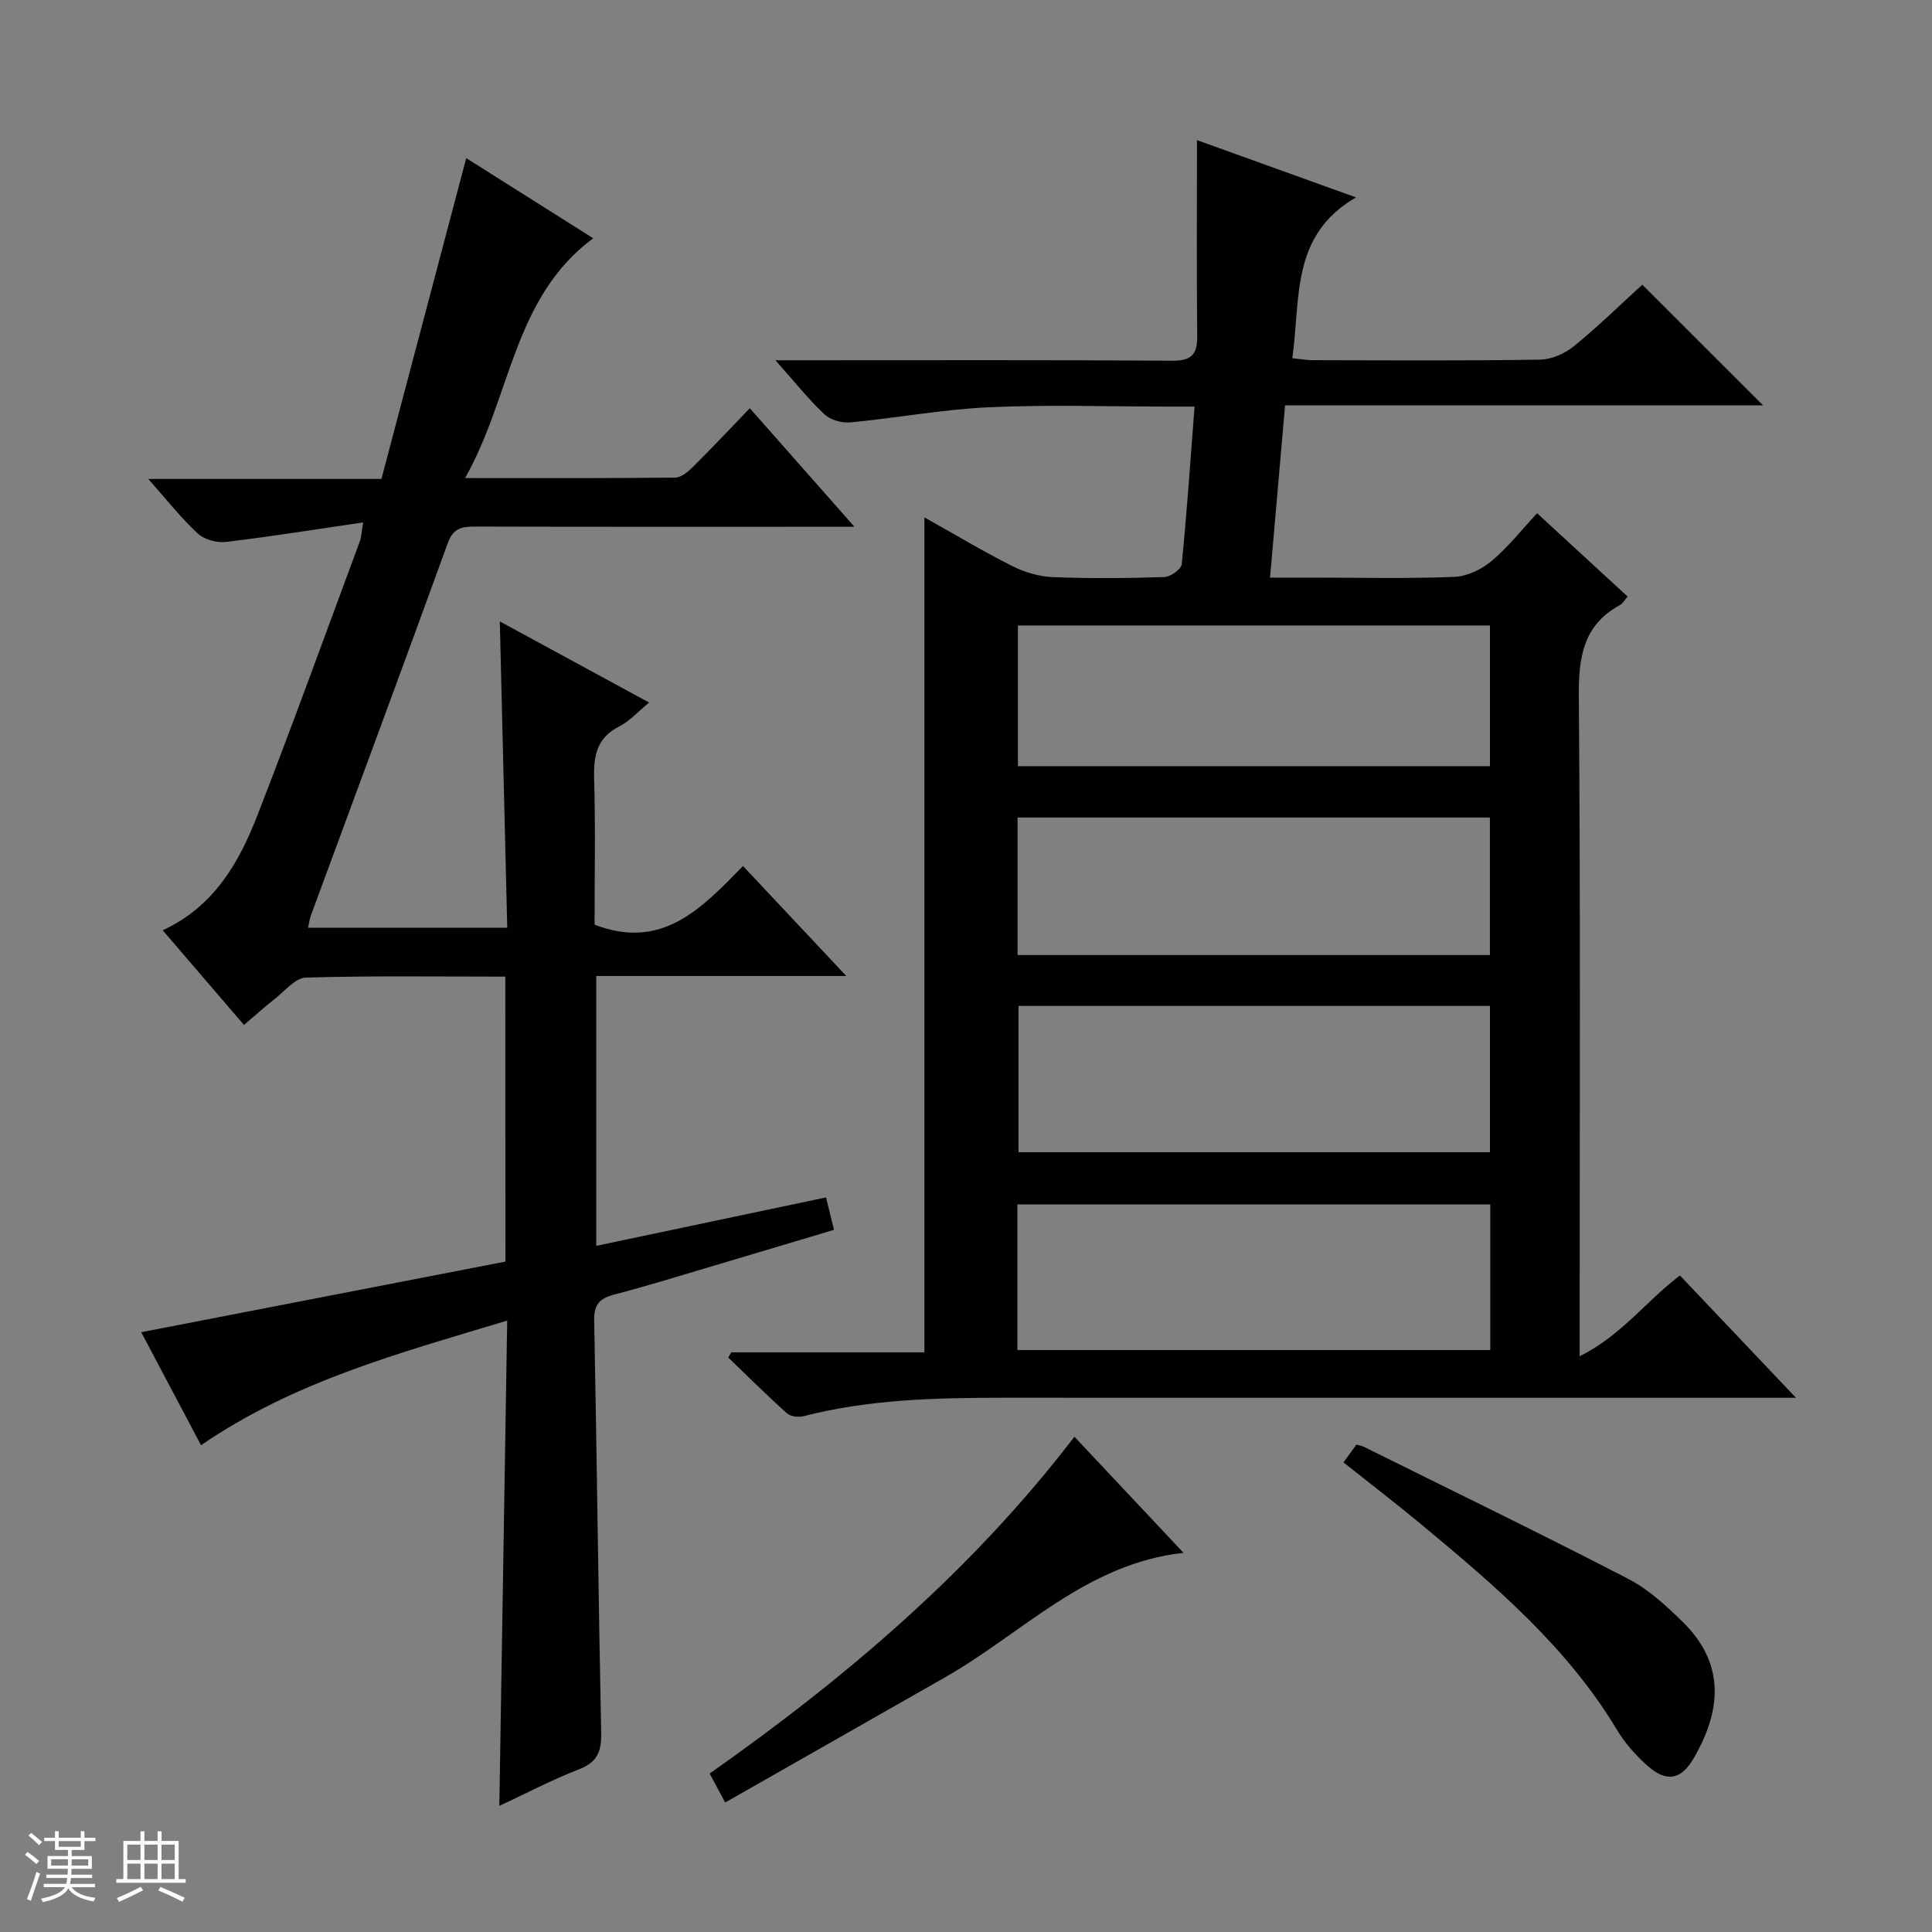 <svg enable-background="new 0 0 400 400" viewBox="0 0 400 400" xmlns="http://www.w3.org/2000/svg"><rect x="0" y="0" width="400" height="400" fill="#808080" stroke="none"/><path d="m5.17 384 .55-.58c.85.61 1.65 1.24 2.4 1.87l-.59.64c-.83-.73-1.62-1.38-2.36-1.93m1.22 9.53-.82-.34c.71-1.76 1.37-3.64 1.98-5.63.24.13.5.25.76.36-.6 1.67-1.24 3.54-1.92 5.61m-.5-13.5.57-.54c.56.44 1.31 1.06 2.26 1.87l-.64.64c-.68-.66-1.41-1.32-2.19-1.97m3.25.46h2.24v-1.36h.77v1.36h4.57v-1.36h.76v1.36h2.28v.69h-2.28v1.84h-2.64v1.26h4.18v2.64h-4.21c0 .45-.02.86-.05 1.21h4.32v.69h-4.38c-.04.34-.1.75-.19 1.22h5.15v.69h-4.82c.87 1.19 2.51 1.92 4.93 2.19-.17.31-.3.57-.37.76-2.77-.49-4.52-1.41-5.26-2.76-.56 1.26-2.3 2.23-5.24 2.9-.12-.24-.26-.48-.43-.72 2.73-.55 4.38-1.34 4.96-2.38h-4.38v-.69h4.65c.1-.38.17-.79.21-1.22h-4.32v-.69h4.4c.03-.34.05-.75.05-1.21h-4.2v-2.64h4.23v-1.26h-2.69v-1.84h-2.24zm1.46 4.46v1.29h3.45c.01-.4.02-.57.01-.53v-.32-.45h-3.46zm1.55-2.59h4.57v-1.19h-4.57zm6.11 2.59h-3.42v.77c-.01.19-.01.37-.02.53h3.44z" fill="#fcfafa"/><path d="m32.63 379.16h.82v1.98h3.54v7.89h1.46v.78h-14.37v-.78h1.46v-7.89h3.54v-1.98h.82v1.98h2.73zm-3.49 11.48.5.73c-1.61.82-3.28 1.63-5 2.41-.13-.27-.28-.55-.44-.82 1.75-.72 3.4-1.49 4.94-2.32m-2.78-5.55h2.73v-3.18h-2.73zm0 3.95h2.73v-3.2h-2.73zm3.54-3.95h2.73v-3.18h-2.73zm0 3.95h2.73v-3.2h-2.73zm7.89 4.68c-1.84-.92-3.51-1.7-5.02-2.32l.45-.73c1.89.8 3.57 1.55 5.04 2.23zm-1.62-11.81h-2.73v3.18h2.73zm-2.73 7.13h2.73v-3.2h-2.73z" fill="#fcfafa"/><g fill="#010103"><path d="m151.41 279.99h39.98c0-57.8 0-115.12 0-172.87 6.12 3.43 12.07 6.99 18.25 10.11 2.56 1.29 5.58 2.15 8.43 2.26 7.65.3 15.33.23 22.99-.02 1.28-.04 3.49-1.61 3.6-2.64 1.06-10.58 1.78-21.19 2.66-32.65-2.13 0-3.87 0-5.61 0-12.33 0-24.69-.43-36.99.14-9.58.44-19.09 2.23-28.65 3.13-1.76.17-4.14-.5-5.39-1.68-3.32-3.13-6.19-6.75-10.13-11.18h6.58c25.17 0 50.33-.08 75.5.09 3.93.03 5.28-1.16 5.24-5.04-.14-13.13-.05-26.26-.05-40.63 11.61 4.18 21.53 7.75 32.93 11.86-13.58 7.83-11.45 20.92-13.19 33.29 1.51.15 2.9.41 4.3.41 15.67.03 31.33.14 47-.11 2.37-.04 5.12-1.25 6.99-2.77 5.01-4.08 9.64-8.62 14.17-12.75 8.38 8.38 16.5 16.49 25.01 24.99-32.89 0-65.69 0-98.97 0-1.05 12.02-2.04 23.39-3.11 35.66h9.11c9.67 0 19.34.23 28.99-.15 2.64-.1 5.65-1.52 7.72-3.25 3.41-2.84 6.21-6.42 9.47-9.93 6.58 6.06 12.57 11.57 18.74 17.25-.57.64-.98 1.43-1.63 1.78-7.59 4.18-8.53 10.79-8.47 18.84.35 43 .17 86 .17 129v7.67c8.61-4.27 13.65-11.32 20.76-16.73 7.66 8.07 15.35 16.18 24.03 25.33-3.07 0-4.96 0-6.85 0-52.33 0-104.66.01-157-.01-13.98 0-27.93.29-41.6 3.81-1.06.27-2.71.09-3.46-.59-4.16-3.73-8.13-7.68-12.16-11.55.23-.35.43-.71.64-1.07zm59.23-.48h97.91c0-10.2 0-20.09 0-30.15-32.76 0-65.24 0-97.91 0zm.23-71.24v30.28h97.61c0-10.28 0-20.18 0-30.28-32.62 0-64.88 0-97.61 0zm-.12-49.64h97.73c0-9.86 0-19.42 0-29.13-32.73 0-65.12 0-97.73 0zm-.07 39.1h97.79c0-9.65 0-19.02 0-28.47-32.74 0-65.13 0-97.79 0z"/><path d="m104.62 202.2c-14.07 0-27.7-.2-41.31.2-2.17.06-4.32 2.77-6.38 4.38-2.09 1.63-4.06 3.42-6.42 5.42-5.58-6.49-11.06-12.88-16.83-19.6 10.51-4.83 15.74-13.85 19.56-23.66 7.35-18.88 14.23-37.93 21.28-56.92.28-.75.29-1.59.67-3.86-9.88 1.44-19.12 2.94-28.41 4.04-1.89.22-4.49-.48-5.84-1.74-3.49-3.24-6.46-7.04-10.24-11.3h48.27c5.85-22.14 11.64-44.02 17.56-66.42 8.66 5.47 17.32 10.93 26.28 16.59-16.66 12.37-16.94 32.8-26.53 49.65 15.33 0 29.43.06 43.52-.1 1.24-.01 2.65-1.21 3.65-2.2 3.9-3.87 7.66-7.87 11.79-12.16 7.14 8.09 13.92 15.77 21.66 24.54-2.78 0-4.46 0-6.14 0-24.16 0-48.32.03-72.48-.04-2.74-.01-4.48.39-5.58 3.44-9.34 25.76-18.89 51.44-28.36 77.15-.23.62-.3 1.29-.55 2.46h41.23c-.51-21.09-1.02-41.98-1.54-63.41 10.23 5.55 20.28 11.01 30.91 16.79-2.24 1.84-4 3.84-6.2 4.96-4.6 2.34-5.31 5.99-5.18 10.69.29 10.28.09 20.58.09 30.35 14.08 5.39 22.22-3.47 30.73-12.15 7.05 7.51 13.79 14.68 21.39 22.77-17.99 0-34.71 0-51.77 0v55.87c15.75-3.32 31.39-6.62 47.57-10.03.51 2.07 1 4.08 1.65 6.71-8.49 2.54-16.68 5-24.88 7.43-6.84 2.03-13.66 4.16-20.57 5.96-3.03.79-4.27 2.04-4.2 5.37.56 28.47.86 56.94 1.45 85.4.08 3.87-.82 6.08-4.62 7.55-5.55 2.14-10.84 4.94-16.47 7.56.54-33.38 1.08-66.4 1.63-100.48-22.28 6.74-44 12.51-63.39 25.81-4.11-7.78-8.19-15.48-12.38-23.4 25.45-4.93 50.4-9.77 75.4-14.62-.02-19.9-.02-39.03-.02-59z"/><path d="m222.45 297.46c7.67 8.16 15.03 16 22.59 24.04-20.17 2.21-33.4 16.69-49.44 25.81-14.99 8.53-29.97 17.06-45.46 25.88-1.33-2.48-2.21-4.11-3.22-5.99 28.29-19.92 54.29-42.01 75.53-69.74z"/><path d="m278.15 302.77c1.11-1.52 1.88-2.58 2.68-3.67.6.17 1.09.22 1.51.43 18.28 9.07 36.64 17.98 54.76 27.35 4.19 2.17 7.88 5.58 11.3 8.93 8.76 8.61 8.07 18.21 2.27 28.2-2.7 4.65-5.77 5.02-9.74 1.43-2.32-2.1-4.5-4.54-6.1-7.21-10.3-17.19-25.26-29.9-40.38-42.46-5.22-4.34-10.61-8.48-16.3-13z"/></g></svg>